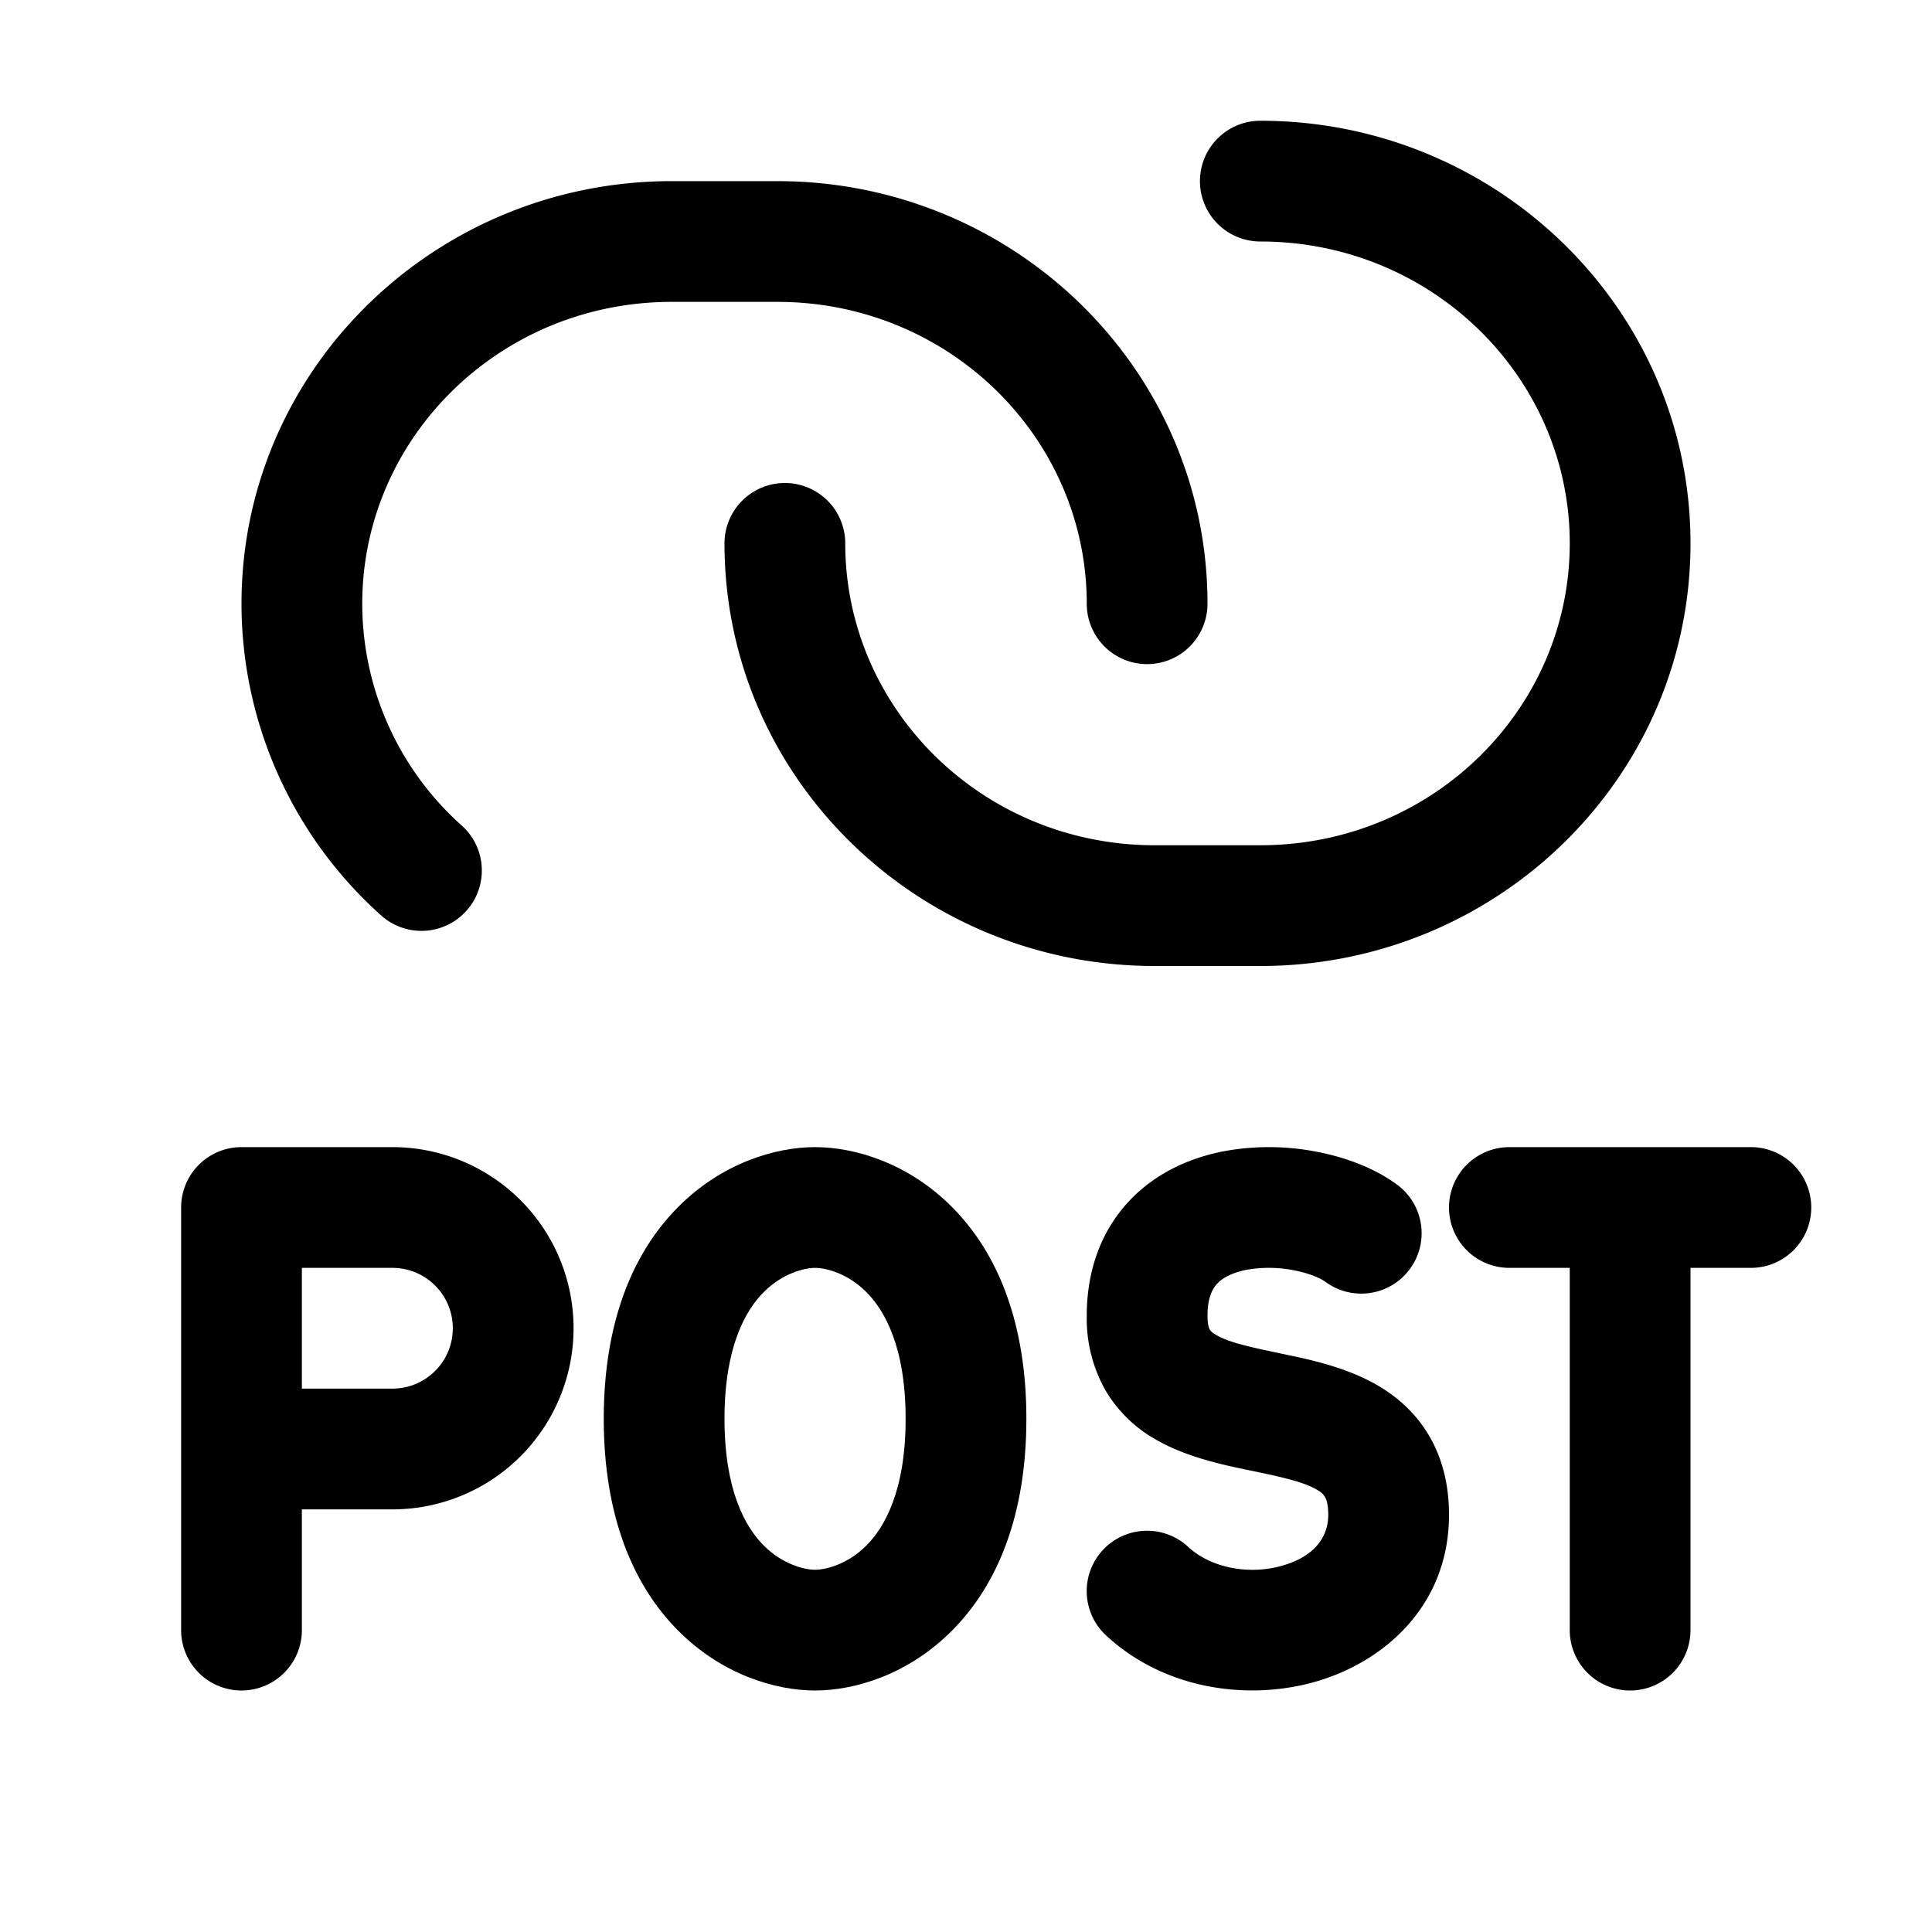 <svg width="32" height="32" fill="none" xmlns="http://www.w3.org/2000/svg"><path
    d="M20.875 2a1 1 0 1 0 0 2C23.725 4 26 6.258 26 9s-2.275 5-5.125 5h-1.75C16.275 14 14 11.742 14 9a1 1 0 1 0-2 0c0 3.885 3.21 7 7.125 7h1.75C24.791 16 28 12.885 28 9s-3.21-7-7.125-7Z"
    fill="#000"
  /><path
    d="M4 10c0-3.885 3.21-7 7.125-7h1.75C16.791 3 20 6.115 20 10a1 1 0 1 1-2 0c0-2.742-2.275-5-5.125-5h-1.75C8.275 5 6 7.258 6 10a4.93 4.93 0 0 0 1.666 3.69 1 1 0 0 1-1.332 1.491A6.93 6.93 0 0 1 4 10Zm17.825 9.08c.473.092.966.274 1.347.566a1 1 0 0 1-1.215 1.588c-.063-.048-.237-.137-.516-.192a2.132 2.132 0 0 0-.799-.009c-.246.049-.397.139-.481.228-.07.074-.161.216-.161.535 0 .157.031.214.038.226.007.013.026.042.1.086.2.119.51.192 1.066.308l.045.01c.457.094 1.124.233 1.665.579.304.195.59.465.793.84.203.374.293.795.293 1.245 0 1.523-1.1 2.454-2.232 2.77-1.108.31-2.486.122-3.45-.774a1 1 0 0 1 1.363-1.464c.367.34.989.47 1.548.313.536-.15.771-.47.771-.845 0-.18-.035-.262-.051-.291a.298.298 0 0 0-.113-.11c-.191-.122-.497-.202-1.04-.315l-.088-.018c-.443-.092-1.08-.223-1.596-.531a2.237 2.237 0 0 1-.806-.804A2.419 2.419 0 0 1 18 21.796c0-.762.243-1.415.704-1.905.445-.473 1.018-.715 1.552-.82a4.128 4.128 0 0 1 1.57.009Z"
    fill="#000"
  /><path
    fill-rule="evenodd"
    clip-rule="evenodd"
    d="M4 19a1 1 0 0 0-1 1v7a1 1 0 1 0 2 0v-2h1.5a3 3 0 1 0 0-6H4Zm2.5 4H5v-2h1.5a1 1 0 1 1 0 2Z"
    fill="#000"
  /><path
    d="M25 19a1 1 0 1 0 0 2h1v6a1 1 0 1 0 2 0v-6h1a1 1 0 1 0 0-2h-4Z"
    fill="#000"
  /><path
    fill-rule="evenodd"
    clip-rule="evenodd"
    d="M13.5 19c-.662 0-1.55.267-2.272.996C10.484 20.745 10 21.893 10 23.5s.484 2.755 1.228 3.504c.722.729 1.61.996 2.272.996.662 0 1.55-.267 2.272-.996C16.516 26.255 17 25.107 17 23.5s-.484-2.755-1.228-3.504C15.05 19.267 14.162 19 13.5 19ZM12 23.5c0-1.193.349-1.795.647-2.096.32-.321.682-.404.853-.404.17 0 .534.083.853.404.298.301.647.903.647 2.096s-.349 1.795-.647 2.096c-.32.321-.682.404-.853.404-.17 0-.534-.083-.853-.404-.298-.301-.647-.903-.647-2.096Z"
    fill="#000"
  /></svg>
